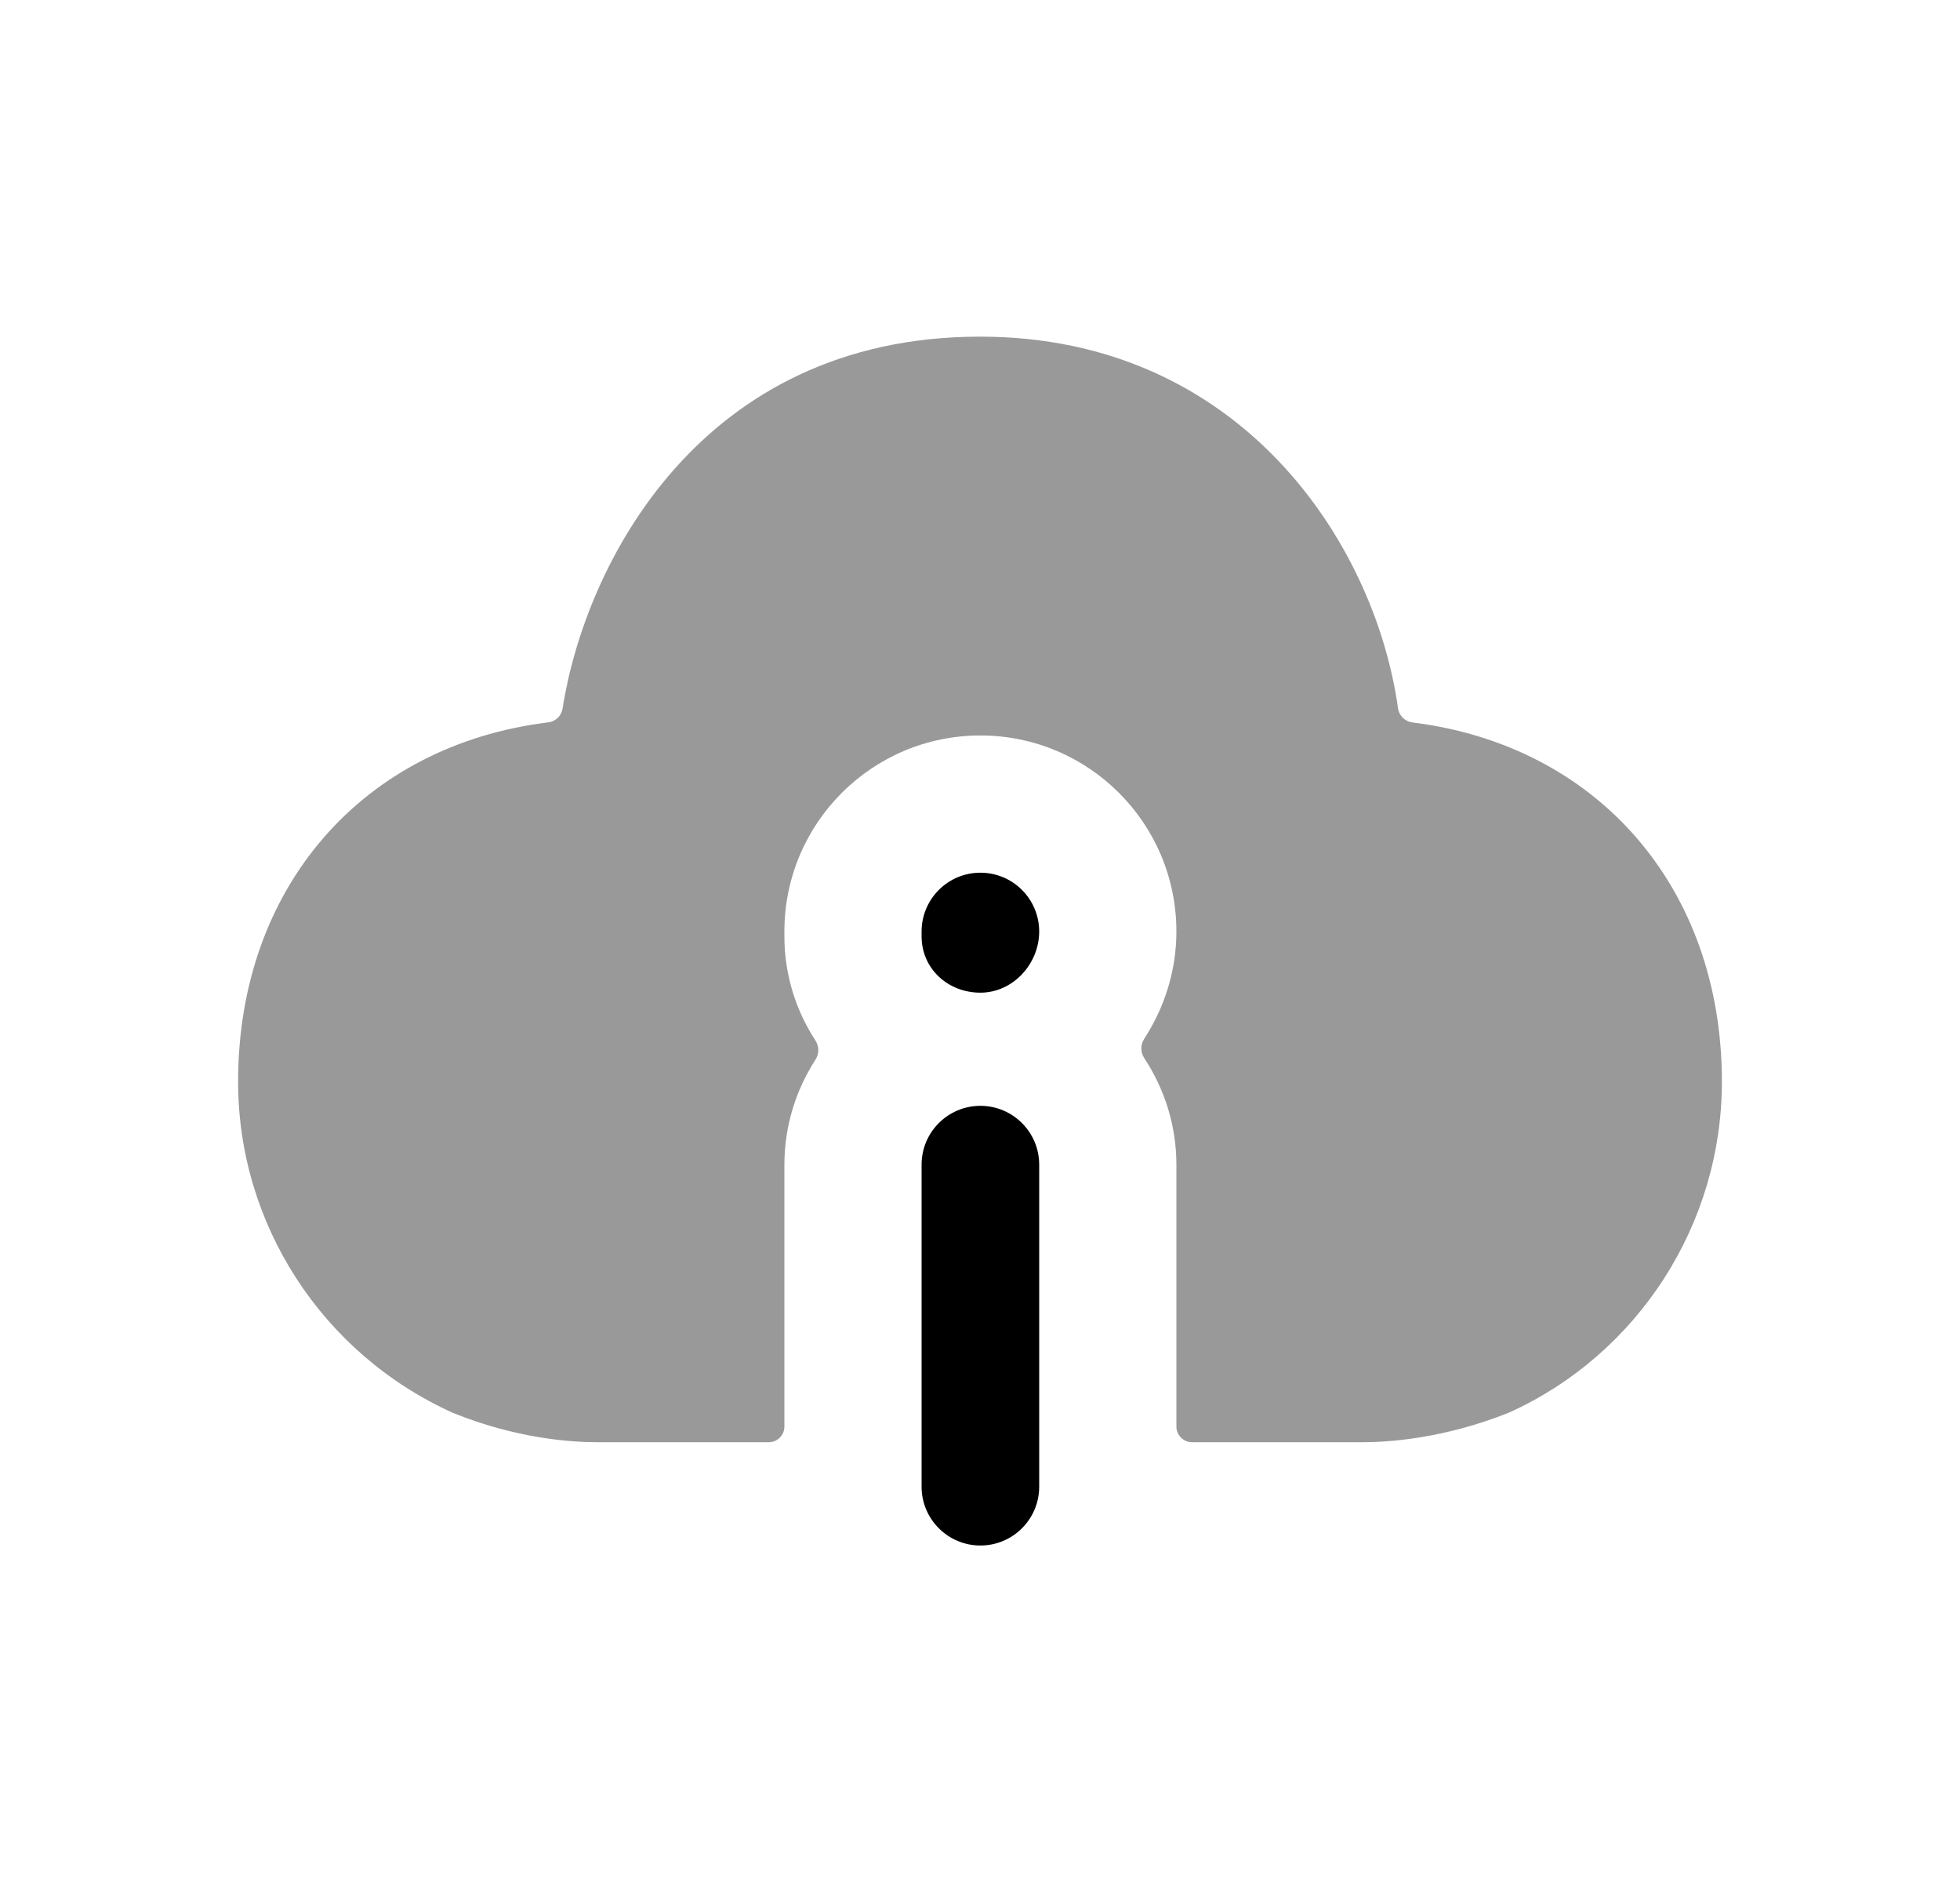 <svg width="25" height="24" viewBox="0 0 25 24" fill="none" xmlns="http://www.w3.org/2000/svg">
<path opacity="0.4" fill-rule="evenodd" clip-rule="evenodd" d="M18.015 9.213C17.921 9.201 17.845 9.127 17.832 9.033C17.538 6.925 15.823 4.293 12.501 4.293C8.93 4.293 7.461 7.203 7.176 9.035C7.162 9.128 7.087 9.201 6.993 9.212C4.634 9.501 3.037 11.31 3.037 13.795C3.037 15.608 4.105 17.262 5.776 18.017C6.58 18.343 7.276 18.392 7.62 18.392H9.805C9.916 18.392 10.005 18.302 10.005 18.192V14.852C10.005 14.357 10.153 13.899 10.402 13.512C10.45 13.438 10.449 13.344 10.402 13.271C10.153 12.888 10.005 12.434 10.005 11.94V11.879C10.005 10.498 11.124 9.379 12.505 9.379C13.886 9.379 15.005 10.498 15.005 11.879C15.005 12.384 14.851 12.852 14.593 13.25C14.546 13.323 14.546 13.418 14.594 13.491C14.851 13.883 15.005 14.348 15.005 14.852V18.192C15.005 18.302 15.095 18.392 15.205 18.392H17.373C17.72 18.392 18.422 18.344 19.248 18.014C20.897 17.267 21.963 15.612 21.963 13.795C21.963 11.312 20.37 9.504 18.015 9.213Z" fill="black"/>
<path fill-rule="evenodd" clip-rule="evenodd" d="M12.505 14.102C12.091 14.102 11.755 14.438 11.755 14.852V18.959C11.755 19.373 12.091 19.709 12.505 19.709C12.919 19.709 13.255 19.373 13.255 18.959V14.852C13.255 14.438 12.919 14.102 12.505 14.102Z" fill="black"/>
<path fill-rule="evenodd" clip-rule="evenodd" d="M12.505 11.129C12.091 11.129 11.755 11.465 11.755 11.879V11.94C11.755 12.354 12.091 12.659 12.505 12.659C12.919 12.659 13.255 12.293 13.255 11.879C13.255 11.465 12.919 11.129 12.505 11.129Z" fill="black"/>
</svg>